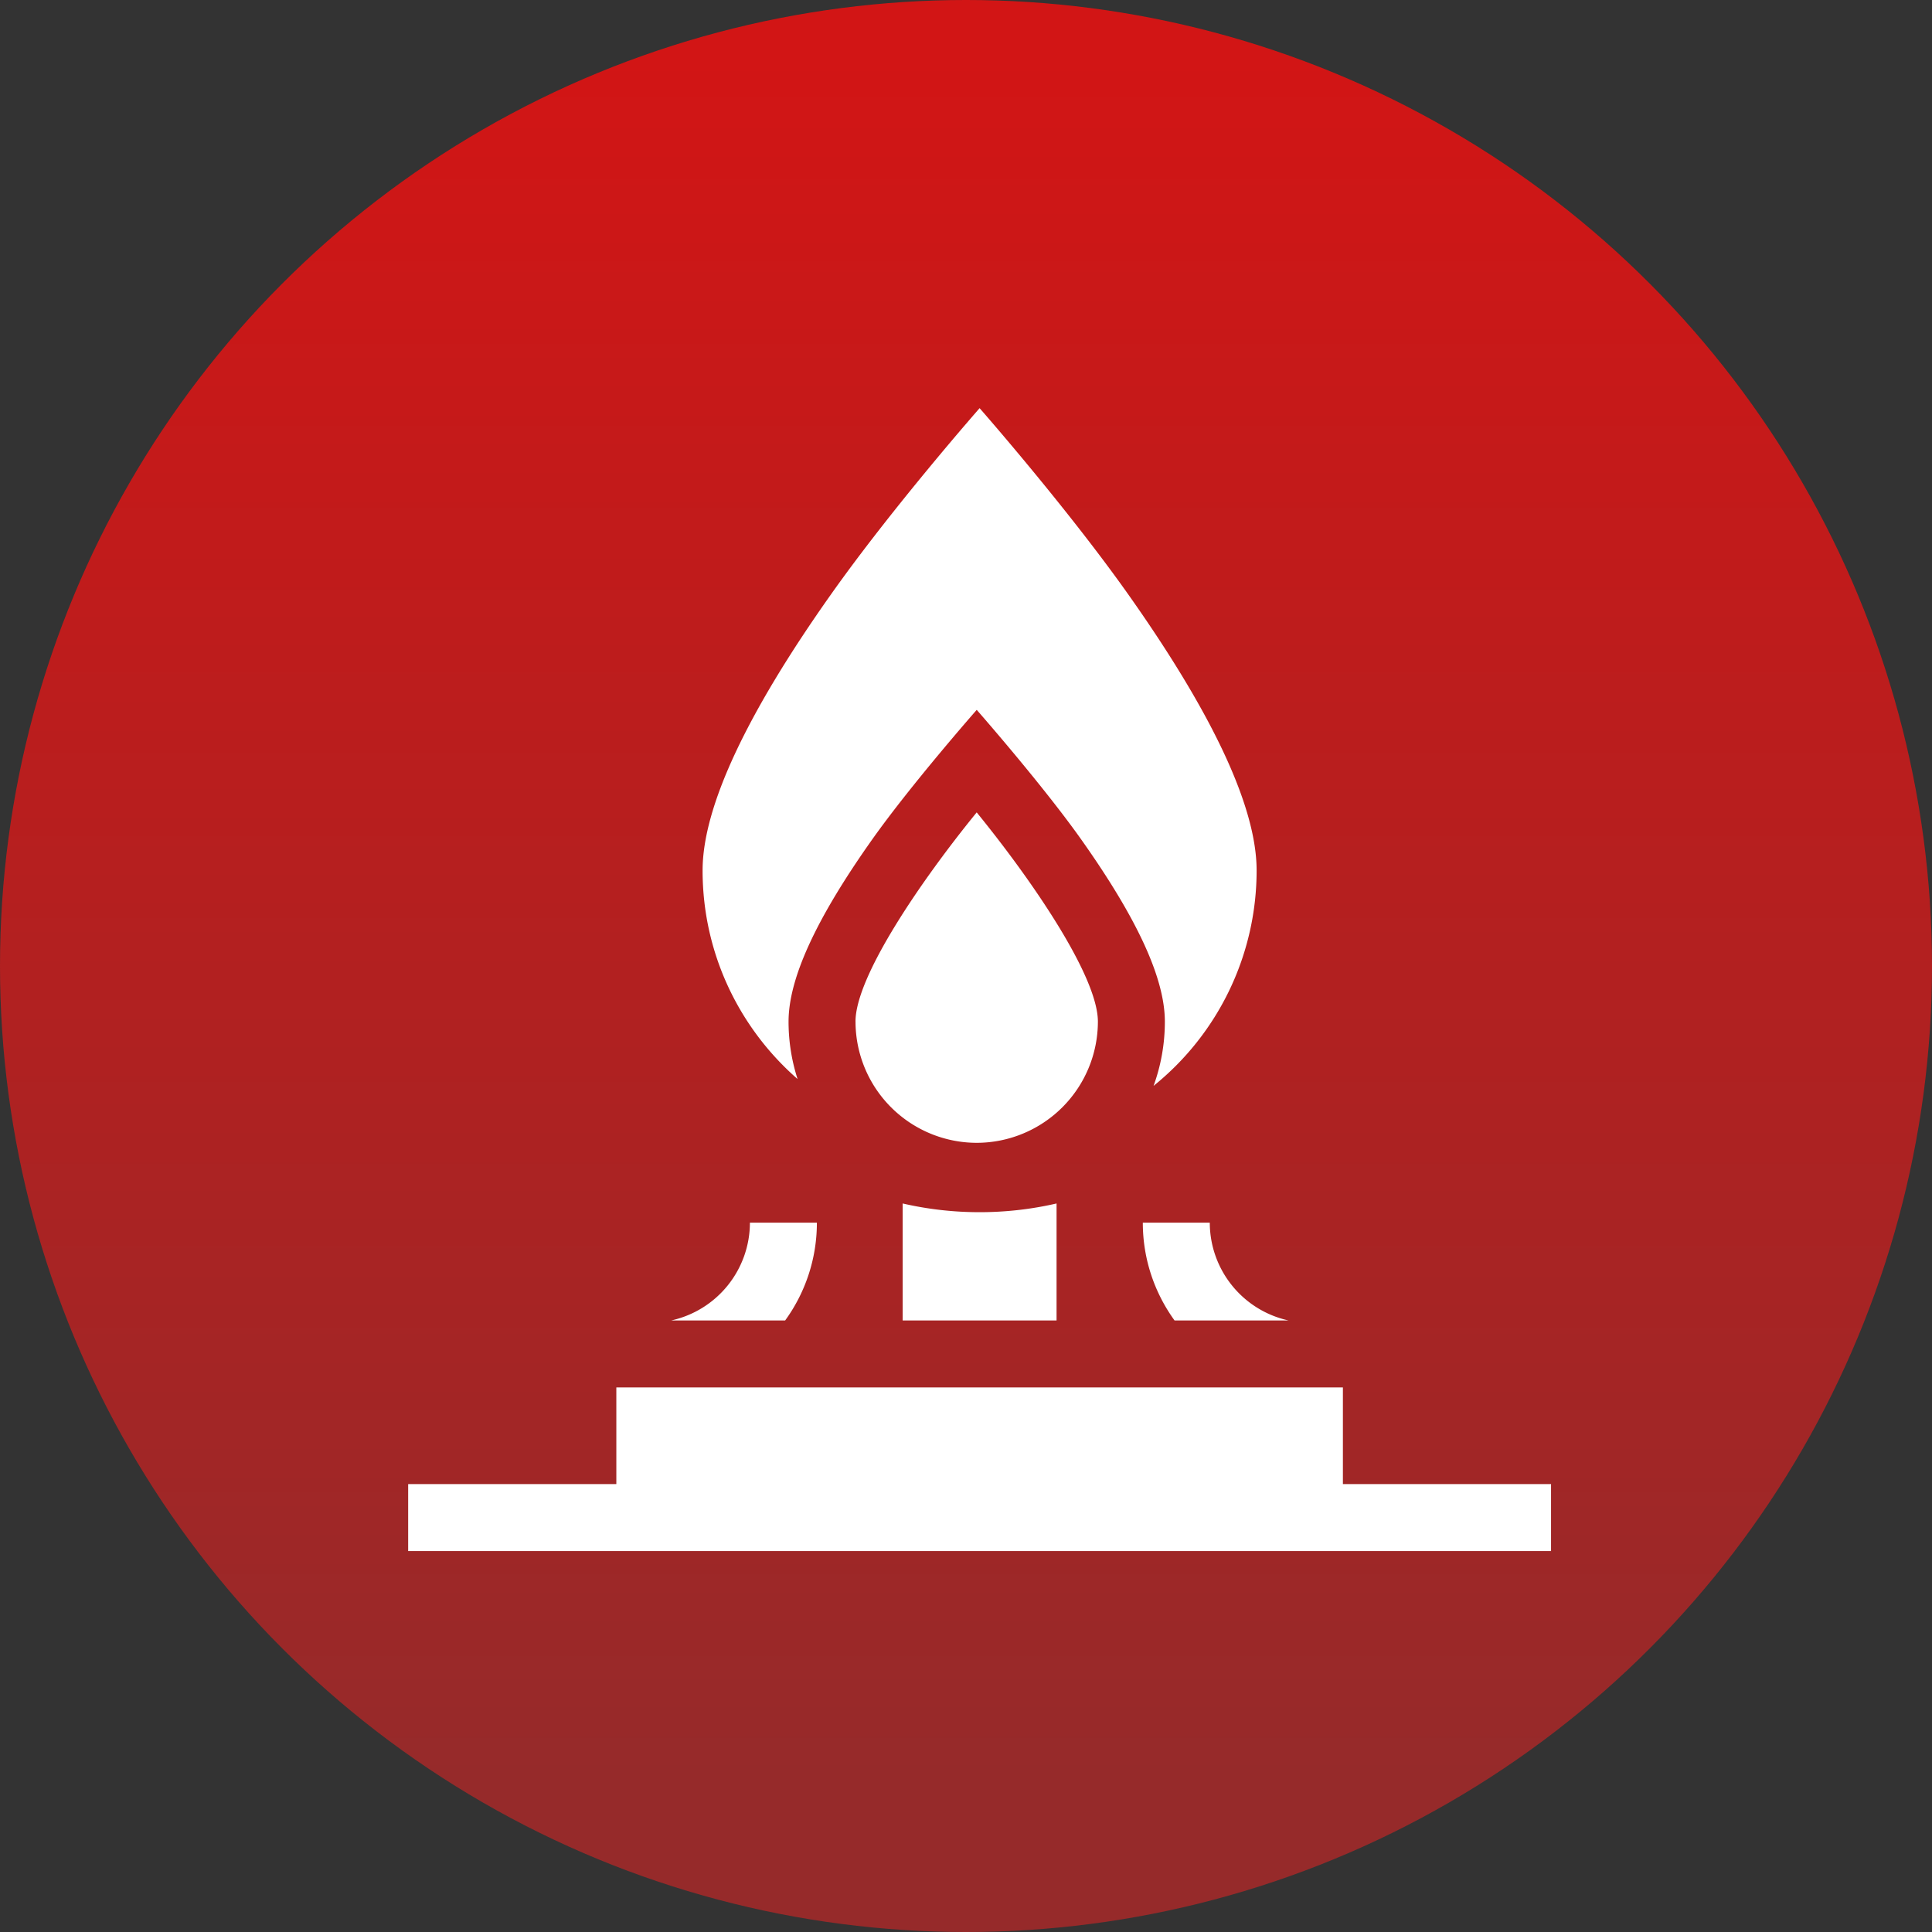 <svg width="71" height="71" fill="none" xmlns="http://www.w3.org/2000/svg"><rect width="100%" height="100%" fill="#333333" stroke="none"/><circle cx="35.5" cy="35.5" r="35.5" fill="url(#a)"/><path d="M49.351 54.54v-3.553H22.65v3.552H15V57h42v-2.46h-7.649zM38.828 44.227c-.91.21-1.856.32-2.828.32a12.55 12.55 0 01-2.828-.32v4.3h5.656v-4.3zm-8.808.705h-2.461a3.685 3.685 0 01-2.893 3.594h4.188a6.106 6.106 0 001.166-3.594zm14.439 0h-2.461c0 1.342.434 2.583 1.166 3.594h4.188a3.685 3.685 0 01-2.893-3.594zM31.44 37.545a4.459 4.459 0 004.453 4.453 4.459 4.459 0 004.454-4.453c0-1.676-2.447-5.227-4.454-7.69-2.007 2.463-4.454 6.014-4.454 7.69z" fill="#fff"/><path d="M28.979 37.545c0-1.584 1.004-3.771 3.068-6.687 1.442-2.036 3.847-4.771 3.847-4.771s2.404 2.735 3.846 4.771c2.064 2.916 3.068 5.103 3.068 6.687 0 .828-.147 1.623-.415 2.36a10.165 10.165 0 003.787-7.916c0-2.312-1.593-5.733-4.735-10.17C39.173 18.612 36 15 36 15s-3.173 3.611-5.445 6.82c-3.142 4.436-4.735 7.857-4.735 10.169 0 3.054 1.352 5.798 3.49 7.665a6.885 6.885 0 01-.331-2.11z" fill="#fff"/><defs><linearGradient id="a" x1="35.068" y1="70.961" x2="35.068" y2="2.081" gradientUnits="userSpaceOnUse"><stop offset=".081" stop-color="#962A2A"/><stop offset="1" stop-color="#D21515"/></linearGradient></defs></svg>